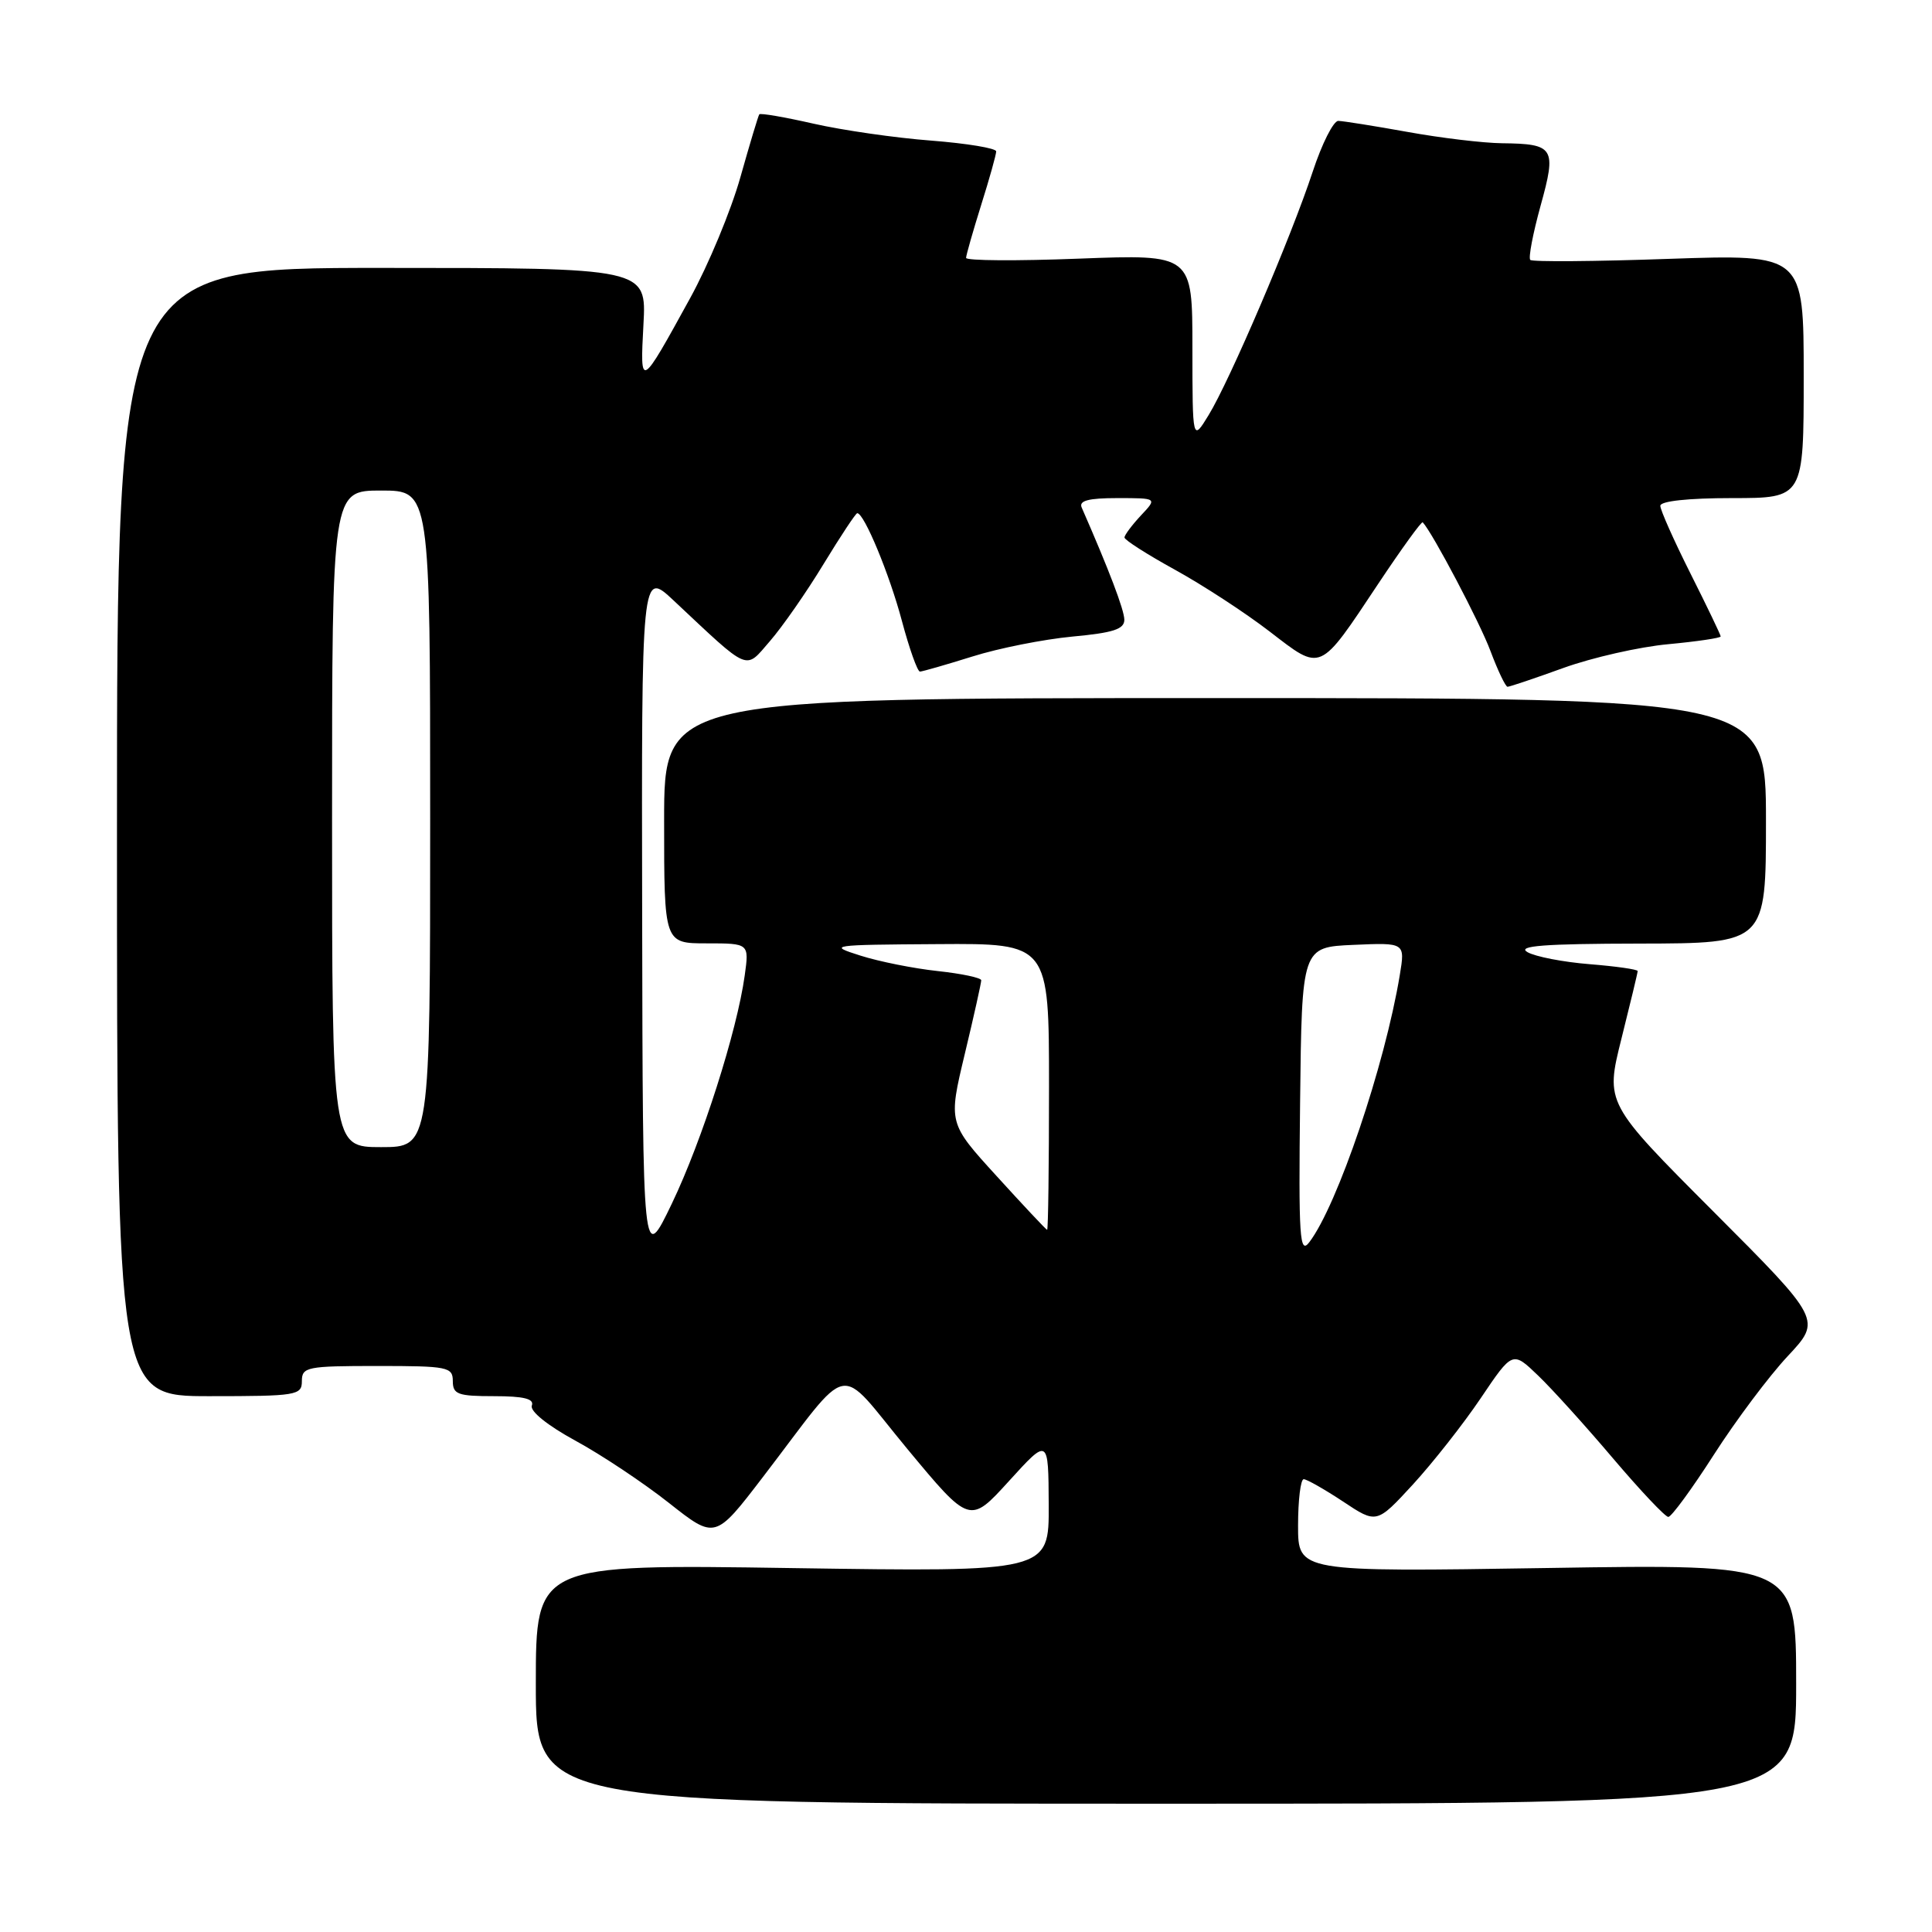 <?xml version="1.0" encoding="UTF-8" standalone="no"?>
<!DOCTYPE svg PUBLIC "-//W3C//DTD SVG 1.1//EN" "http://www.w3.org/Graphics/SVG/1.1/DTD/svg11.dtd" >
<svg xmlns="http://www.w3.org/2000/svg" xmlns:xlink="http://www.w3.org/1999/xlink" version="1.1" viewBox="0 0 256 256">
 <g >
 <path fill="currentColor"
d=" M 238.00 223.12 C 238.00 207.24 238.00 207.24 205.00 207.77 C 172.00 208.29 172.00 208.29 172.00 202.15 C 172.00 198.77 172.34 196.00 172.75 196.00 C 173.16 196.01 175.51 197.34 177.96 198.96 C 182.41 201.92 182.41 201.92 187.21 196.71 C 189.84 193.84 193.90 188.69 196.21 185.26 C 200.42 179.01 200.42 179.01 203.80 182.26 C 205.66 184.04 210.13 188.99 213.74 193.25 C 217.36 197.51 220.65 201.00 221.06 201.00 C 221.47 201.00 224.19 197.29 227.10 192.75 C 230.01 188.21 234.41 182.34 236.88 179.70 C 241.37 174.90 241.37 174.90 227.04 160.54 C 212.71 146.18 212.71 146.18 214.85 137.63 C 216.03 132.92 217.00 128.89 217.00 128.67 C 217.00 128.45 214.14 128.04 210.64 127.76 C 207.14 127.48 203.42 126.76 202.39 126.16 C 200.96 125.33 204.61 125.05 217.25 125.03 C 234.00 125.00 234.00 125.00 234.00 108.75 C 234.00 92.50 234.00 92.50 161.00 92.50 C 88.00 92.50 88.00 92.50 88.00 108.75 C 88.00 125.00 88.00 125.00 93.64 125.00 C 99.27 125.00 99.27 125.00 98.68 129.25 C 97.66 136.63 93.03 151.14 89.03 159.47 C 85.17 167.50 85.17 167.50 85.09 121.54 C 85.00 75.58 85.00 75.58 89.25 79.56 C 99.51 89.18 98.66 88.82 102.03 84.94 C 103.67 83.05 106.87 78.46 109.12 74.75 C 111.38 71.04 113.39 68.00 113.59 68.00 C 114.51 68.00 117.87 76.12 119.50 82.25 C 120.49 85.96 121.57 88.99 121.90 88.99 C 122.23 88.98 125.36 88.08 128.85 86.99 C 132.33 85.89 138.30 84.71 142.10 84.35 C 147.52 83.85 148.99 83.37 148.98 82.11 C 148.96 80.79 146.94 75.49 143.33 67.25 C 142.93 66.34 144.22 66.00 148.07 66.00 C 153.35 66.00 153.35 66.00 151.17 68.31 C 149.98 69.59 149.00 70.90 149.00 71.22 C 149.00 71.55 152.01 73.47 155.68 75.49 C 159.35 77.51 165.00 81.19 168.22 83.67 C 175.18 89.02 174.73 89.22 182.66 77.30 C 185.73 72.69 188.37 69.04 188.52 69.21 C 189.83 70.61 196.09 82.49 197.49 86.25 C 198.47 88.86 199.49 91.00 199.76 91.00 C 200.04 91.00 203.37 89.88 207.18 88.50 C 210.99 87.13 217.23 85.71 221.05 85.36 C 224.87 85.00 228.00 84.54 228.00 84.33 C 228.00 84.13 226.20 80.38 224.00 76.00 C 221.80 71.62 220.00 67.58 220.00 67.02 C 220.00 66.40 223.70 66.00 229.50 66.00 C 239.00 66.00 239.00 66.00 239.00 49.84 C 239.00 33.69 239.00 33.69 221.13 34.30 C 211.30 34.65 203.04 34.71 202.77 34.44 C 202.50 34.17 203.12 30.95 204.13 27.28 C 206.27 19.56 205.96 19.06 199.00 18.98 C 196.53 18.95 190.90 18.28 186.50 17.48 C 182.10 16.69 177.97 16.03 177.33 16.02 C 176.69 16.01 175.16 19.04 173.94 22.75 C 171.10 31.38 162.94 50.45 160.15 55.00 C 158.01 58.50 158.01 58.50 158.00 46.10 C 158.00 33.70 158.00 33.70 143.00 34.27 C 134.75 34.59 128.01 34.55 128.01 34.17 C 128.02 33.80 128.92 30.65 130.01 27.16 C 131.11 23.67 132.00 20.48 132.00 20.06 C 132.00 19.64 128.12 19.00 123.38 18.63 C 118.64 18.27 111.64 17.26 107.81 16.39 C 103.99 15.52 100.75 14.96 100.61 15.15 C 100.47 15.34 99.34 19.10 98.10 23.50 C 96.86 27.90 93.87 35.10 91.45 39.50 C 84.82 51.57 84.80 51.58 85.26 43.00 C 85.67 35.50 85.67 35.50 50.58 35.50 C 15.50 35.50 15.50 35.50 15.50 110.25 C 15.50 185.00 15.50 185.00 27.75 185.00 C 39.33 185.00 40.00 184.89 40.00 183.00 C 40.00 181.13 40.67 181.00 50.00 181.00 C 59.33 181.00 60.00 181.13 60.00 183.00 C 60.00 184.76 60.67 185.00 65.47 185.00 C 69.42 185.00 70.81 185.35 70.47 186.25 C 70.20 186.99 72.56 188.89 76.25 190.90 C 79.69 192.77 85.26 196.48 88.63 199.14 C 94.76 203.98 94.76 203.98 101.07 195.74 C 113.11 180.03 110.70 180.50 120.20 191.96 C 128.50 201.96 128.50 201.96 133.71 196.23 C 138.92 190.50 138.92 190.50 138.96 199.40 C 139.00 208.29 139.00 208.29 105.00 207.78 C 71.00 207.26 71.00 207.26 71.00 223.13 C 71.00 239.00 71.00 239.00 154.50 239.00 C 238.00 239.00 238.00 239.00 238.00 223.12 Z  M 172.27 146.00 C 172.50 125.50 172.50 125.50 179.35 125.20 C 186.19 124.90 186.19 124.90 185.48 129.20 C 183.49 141.21 177.21 159.73 173.49 164.60 C 172.21 166.28 172.06 164.08 172.27 146.00 Z  M 132.08 155.86 C 125.65 148.81 125.65 148.81 127.84 139.65 C 129.05 134.62 130.02 130.23 130.02 129.89 C 130.01 129.56 127.41 129.01 124.25 128.67 C 121.09 128.33 116.47 127.41 114.00 126.62 C 109.64 125.24 109.97 125.19 124.25 125.10 C 139.00 125.00 139.00 125.00 139.00 144.00 C 139.00 154.45 138.89 162.98 138.75 162.96 C 138.61 162.94 135.61 159.74 132.08 155.86 Z  M 44.00 108.50 C 44.00 65.00 44.00 65.00 50.50 65.00 C 57.00 65.00 57.00 65.00 57.00 108.50 C 57.00 152.00 57.00 152.00 50.50 152.00 C 44.00 152.00 44.00 152.00 44.00 108.50 Z "/>
</g>
</svg>